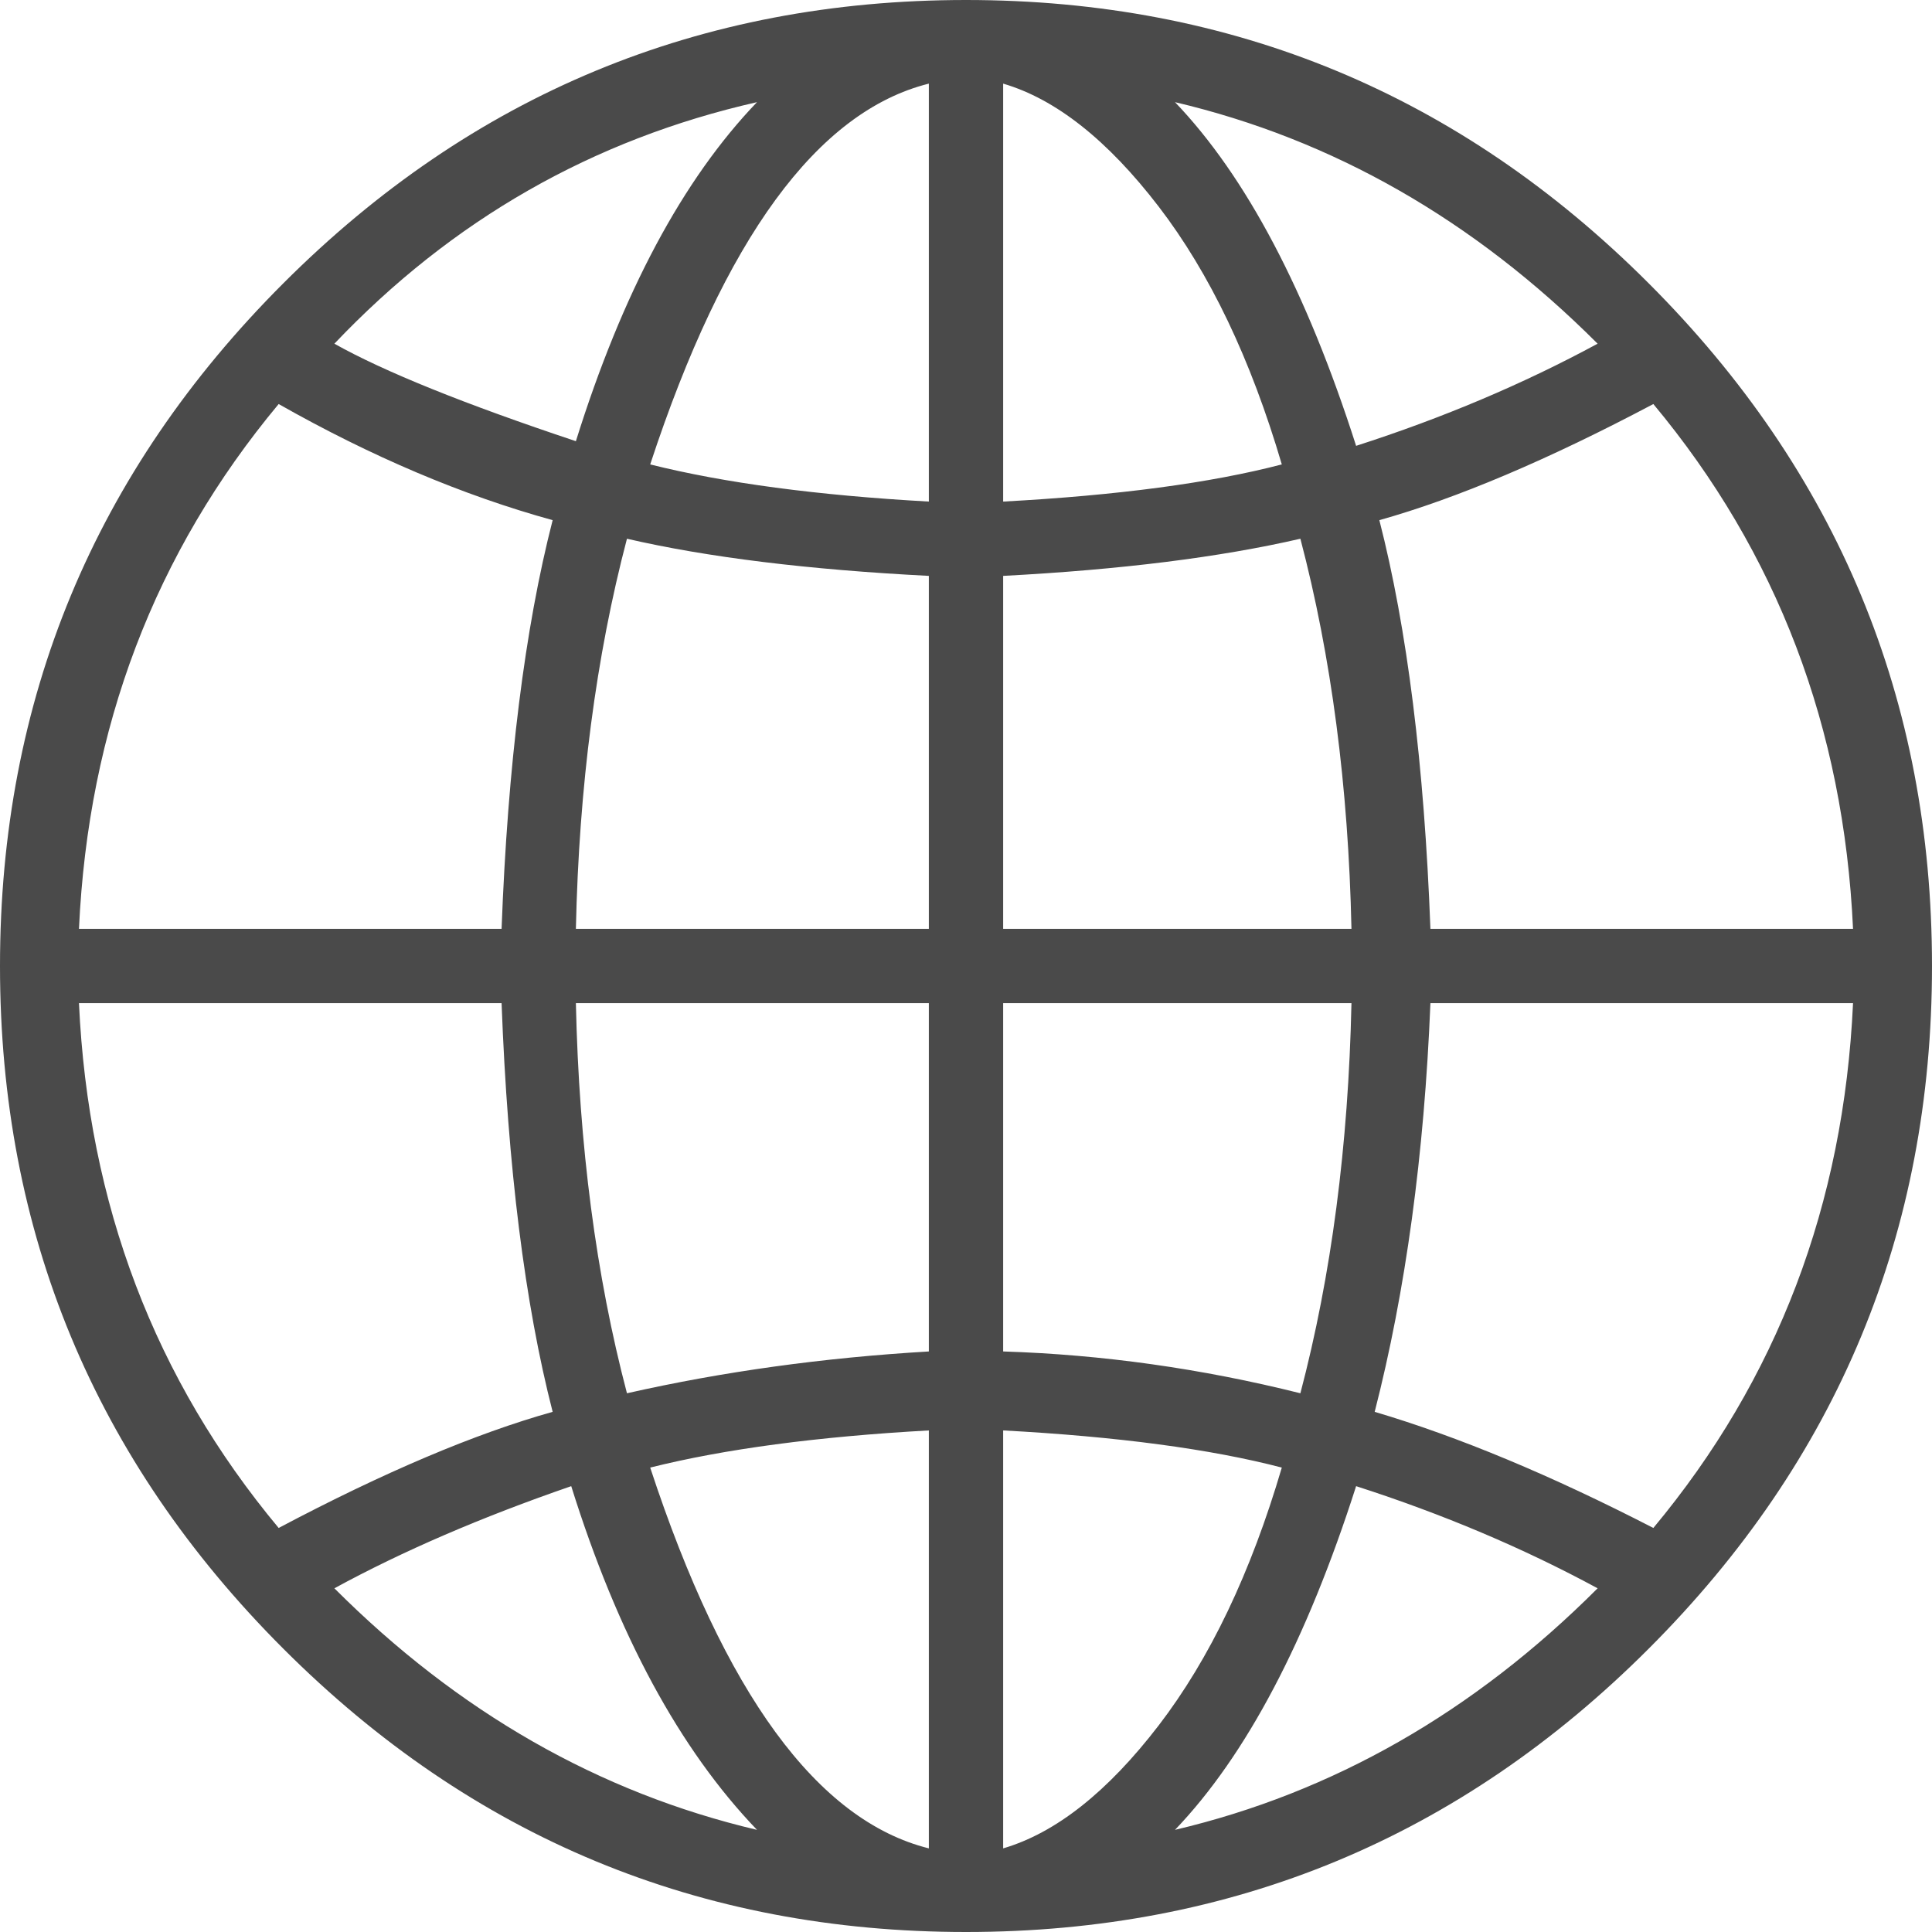 <?xml version="1.0" encoding="UTF-8"?>
<svg width="39px" height="39px" viewBox="0 0 39 39" version="1.1" xmlns="http://www.w3.org/2000/svg" xmlns:xlink="http://www.w3.org/1999/xlink">
    <!-- Generator: Sketch 48.2 (47327) - http://www.bohemiancoding.com/sketch -->
    <title>ion-ios-world-outline - Ionicons</title>
    <desc>Created with Sketch.</desc>
    <defs></defs>
    <g id="8" stroke="none" stroke-width="1" fill="none" fill-rule="evenodd" transform="translate(-1221, -814)">
        <g id="Group-2" transform="translate(1219, 809)" fill="#4A4A4A">
            <path d="M21.5,5 C26.875,5 31.469,6.906 35.281,10.719 C39.094,14.531 41,19.125 41,24.5 C41,29.875 39.094,34.469 35.281,38.281 C31.469,42.094 26.875,44 21.5,44 C16.125,44 11.531,42.094 7.719,38.281 C3.906,34.469 2,29.875 2,24.5 C2,19.125 3.906,14.531 7.719,10.719 C11.531,6.906 16.125,5 21.5,5 Z M22.25,16.625 L22.25,23.75 L29.281,23.75 C29.219,20.875 28.875,18.25 28.25,15.875 C26.625,16.25 24.625,16.5 22.25,16.625 Z M22.25,15.125 C24.563,15 26.437,14.75 27.875,14.375 C27.25,12.25 26.422,10.516 25.391,9.172 C24.359,7.828 23.313,7 22.25,6.688 L22.25,15.125 Z M20.75,6.688 C18.5,7.25 16.625,9.812 15.125,14.375 C16.625,14.75 18.5,15 20.75,15.125 L20.75,6.688 Z M20.75,16.625 C18.312,16.5 16.281,16.25 14.656,15.875 C14.031,18.25 13.688,20.875 13.625,23.75 L20.75,23.75 L20.75,16.625 Z M12.125,23.75 C12.25,20.437 12.594,17.688 13.156,15.5 C11.344,15 9.5,14.219 7.625,13.156 C5.125,16.156 3.781,19.687 3.594,23.75 L12.125,23.75 Z M12.125,25.25 L3.594,25.25 C3.781,29.313 5.125,32.844 7.625,35.844 C9.75,34.719 11.594,33.938 13.156,33.5 C12.594,31.312 12.25,28.563 12.125,25.25 Z M13.625,25.25 C13.688,28.125 14.031,30.75 14.656,33.125 C16.594,32.687 18.625,32.406 20.75,32.281 L20.75,25.25 L13.625,25.25 Z M20.75,33.875 C18.5,34 16.625,34.25 15.125,34.625 C16.625,39.188 18.5,41.75 20.75,42.312 L20.75,33.875 Z M22.25,42.312 C23.313,42 24.359,41.172 25.391,39.828 C26.422,38.484 27.25,36.75 27.875,34.625 C26.437,34.25 24.563,34 22.25,33.875 L22.25,42.312 Z M22.25,32.281 C24.25,32.344 26.25,32.625 28.25,33.125 C28.875,30.75 29.219,28.125 29.281,25.25 L22.25,25.25 L22.25,32.281 Z M30.875,25.25 C30.75,28.313 30.375,31.062 29.75,33.5 C31.438,34 33.312,34.781 35.375,35.844 C37.875,32.844 39.219,29.313 39.406,25.25 L30.875,25.25 Z M30.875,23.75 L39.406,23.75 C39.219,19.687 37.875,16.156 35.375,13.156 C33.25,14.281 31.406,15.062 29.844,15.5 C30.406,17.688 30.75,20.437 30.875,23.75 Z M34.25,11.938 C31.75,9.437 28.906,7.813 25.719,7.062 C27.156,8.563 28.375,10.875 29.375,14 C31.125,13.437 32.75,12.75 34.25,11.938 Z M17.281,7.062 C13.969,7.813 11.125,9.437 8.75,11.938 C9.75,12.5 11.375,13.156 13.625,13.906 C14.563,10.906 15.781,8.625 17.281,7.062 Z M8.75,37.062 C11.25,39.563 14.094,41.187 17.281,41.938 C15.719,40.312 14.469,38 13.531,35 C11.719,35.625 10.125,36.312 8.75,37.062 Z M25.719,41.938 C28.906,41.187 31.75,39.563 34.25,37.062 C32.75,36.25 31.125,35.563 29.375,35 C28.375,38.125 27.156,40.437 25.719,41.938 Z" id="ion-ios-world-outline---Ionicons"></path>
        </g>
    </g>
</svg>